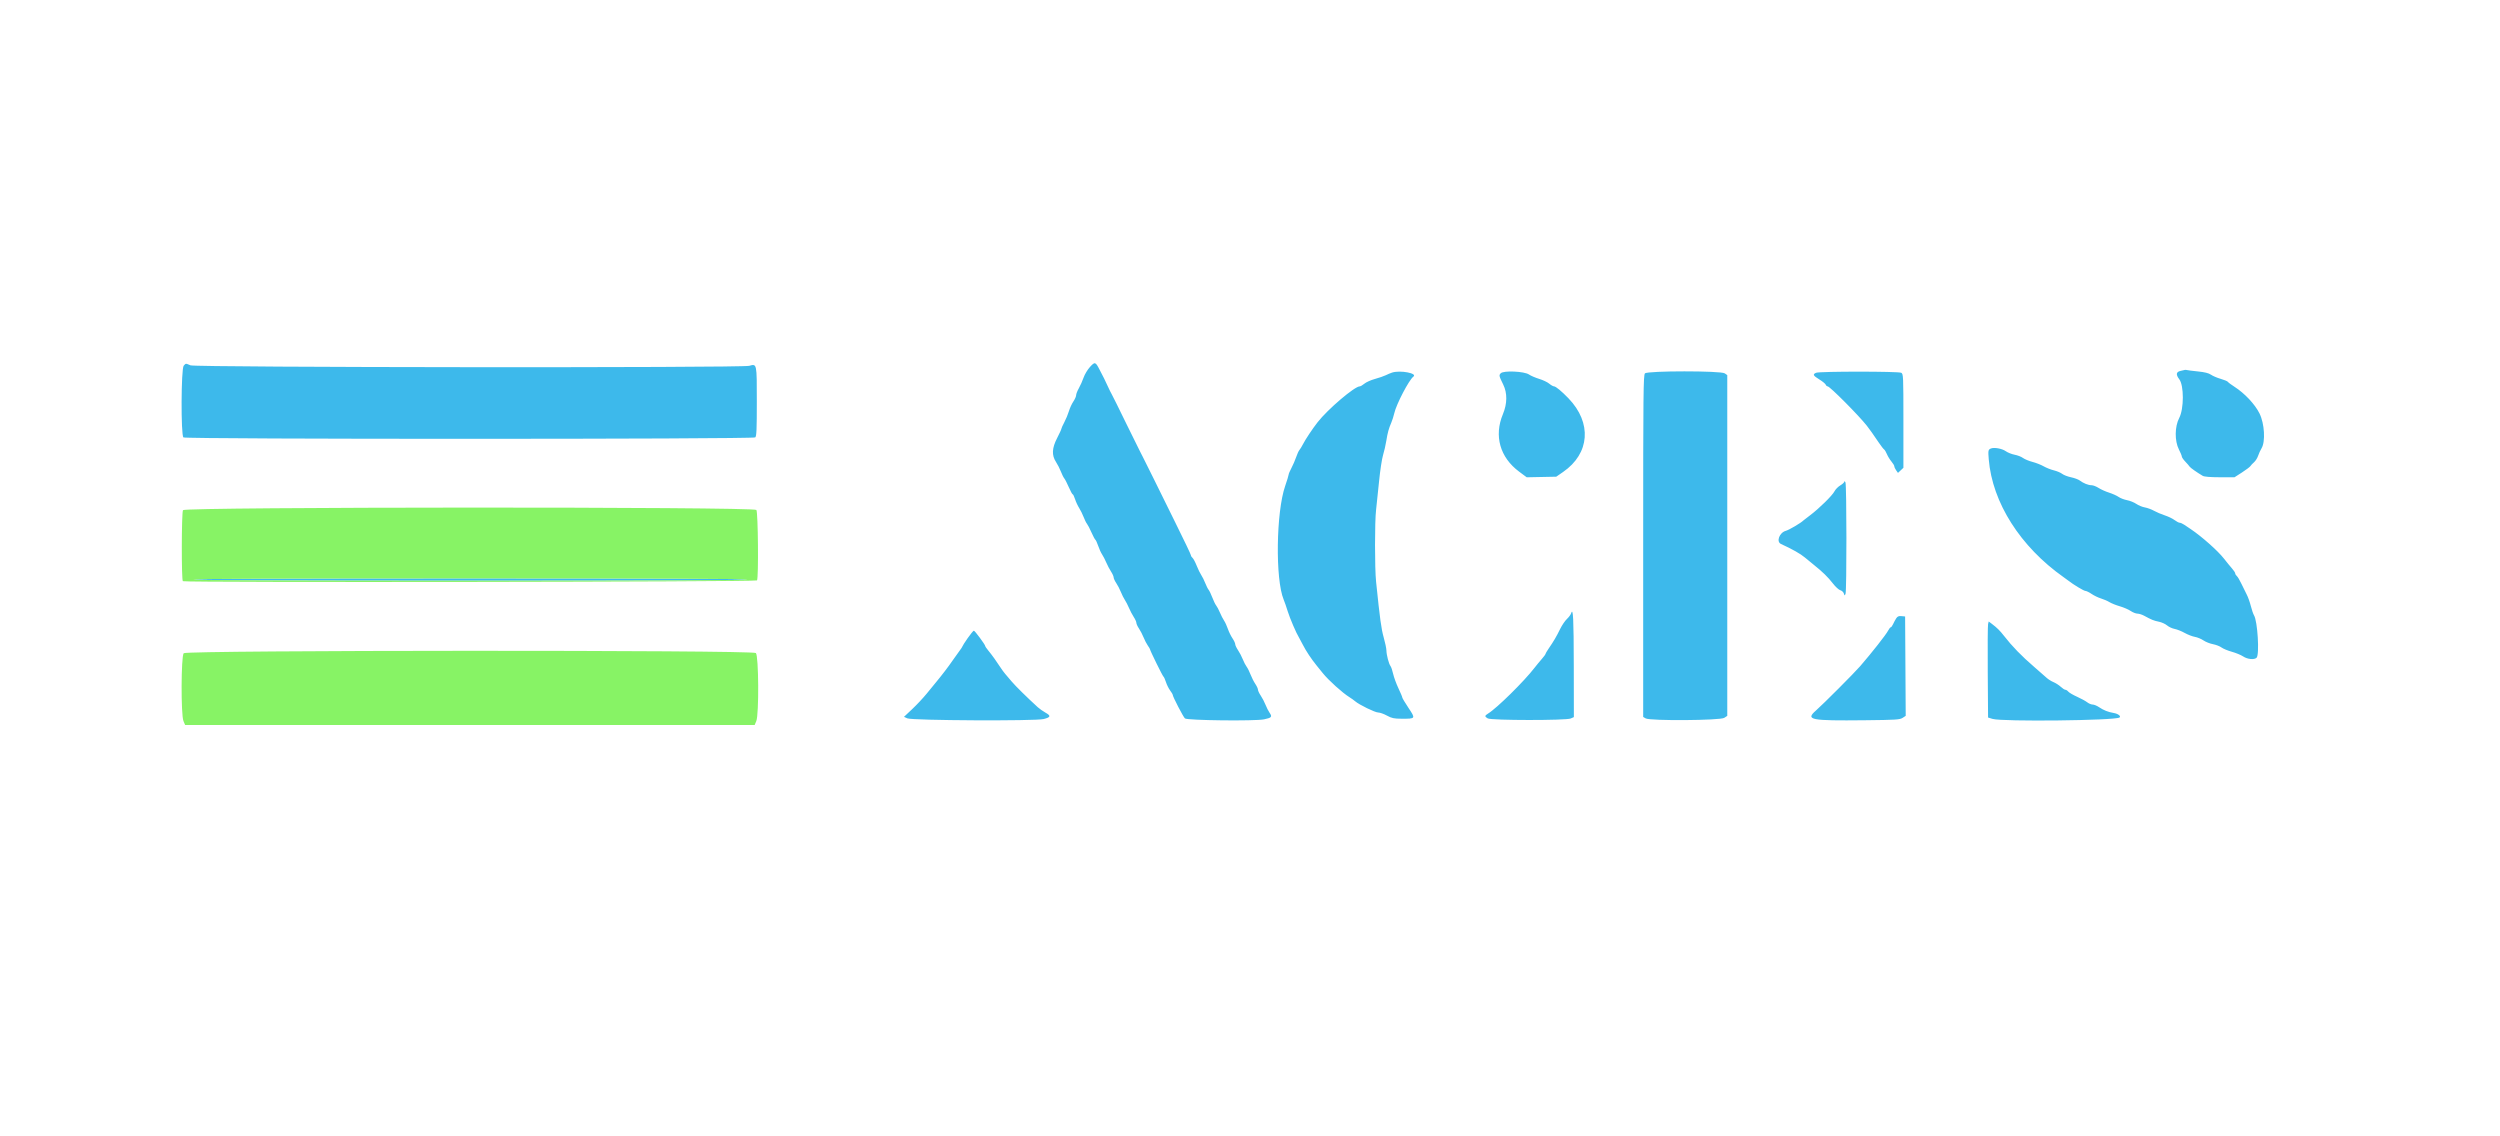 <svg id="svg" version="1.1" xmlns="http://www.w3.org/2000/svg" xmlns:xlink="http://www.w3.org/1999/xlink" width="400" height="181.818" viewBox="0, 0, 400,181.818"><g id="svgg"><path id="path0" d="M174.389 58.722 C 174.011 59.136,173.553 59.900,173.373 60.419 C 173.192 60.939,172.851 61.705,172.613 62.123 C 172.376 62.541,172.182 63.041,172.182 63.234 C 172.182 63.428,171.981 63.882,171.736 64.243 C 171.490 64.605,171.170 65.302,171.025 65.791 C 170.879 66.281,170.548 67.080,170.289 67.567 C 170.030 68.053,169.818 68.525,169.818 68.614 C 169.818 68.703,169.517 69.358,169.150 70.070 C 168.306 71.703,168.251 72.831,168.962 73.920 C 169.220 74.314,169.572 75.005,169.744 75.455 C 169.916 75.905,170.160 76.395,170.287 76.545 C 170.414 76.695,170.739 77.330,171.010 77.955 C 171.281 78.580,171.560 79.091,171.631 79.091 C 171.702 79.091,171.871 79.439,172.008 79.864 C 172.144 80.289,172.438 80.923,172.661 81.273 C 172.885 81.623,173.208 82.277,173.380 82.727 C 173.552 83.177,173.796 83.668,173.921 83.818 C 174.047 83.968,174.365 84.579,174.628 85.176 C 174.891 85.772,175.175 86.304,175.259 86.357 C 175.343 86.411,175.547 86.856,175.713 87.346 C 175.879 87.836,176.159 88.449,176.335 88.709 C 176.512 88.969,176.812 89.550,177.002 90.000 C 177.192 90.450,177.535 91.103,177.765 91.451 C 177.994 91.800,178.182 92.218,178.182 92.380 C 178.182 92.543,178.370 92.954,178.599 93.293 C 178.829 93.632,179.162 94.273,179.339 94.717 C 179.516 95.161,179.803 95.734,179.977 95.990 C 180.150 96.245,180.448 96.823,180.638 97.273 C 180.828 97.723,181.172 98.376,181.401 98.724 C 181.630 99.072,181.818 99.490,181.818 99.653 C 181.818 99.816,182.006 100.227,182.236 100.566 C 182.465 100.904,182.798 101.545,182.975 101.990 C 183.153 102.434,183.456 103.019,183.649 103.290 C 183.842 103.562,184.000 103.827,184.000 103.881 C 184.000 104.082,186.010 108.166,186.152 108.254 C 186.233 108.304,186.412 108.697,186.550 109.127 C 186.687 109.557,186.988 110.162,187.218 110.472 C 187.448 110.781,187.636 111.097,187.636 111.173 C 187.636 111.465,189.329 114.730,189.595 114.950 C 189.981 115.271,200.811 115.394,202.257 115.094 C 203.464 114.844,203.585 114.699,203.133 114.044 C 202.943 113.770,202.649 113.190,202.479 112.755 C 202.309 112.320,201.968 111.666,201.721 111.303 C 201.475 110.940,201.273 110.510,201.273 110.347 C 201.273 110.184,201.080 109.767,200.846 109.421 C 200.611 109.075,200.270 108.403,200.088 107.928 C 199.907 107.453,199.623 106.886,199.456 106.668 C 199.290 106.451,199.014 105.917,198.844 105.482 C 198.673 105.047,198.332 104.394,198.085 104.031 C 197.838 103.667,197.636 103.237,197.636 103.074 C 197.636 102.911,197.436 102.483,197.191 102.121 C 196.946 101.760,196.615 101.082,196.456 100.614 C 196.297 100.146,196.023 99.551,195.847 99.291 C 195.670 99.031,195.372 98.450,195.183 98.000 C 194.995 97.550,194.729 97.048,194.593 96.884 C 194.456 96.720,194.178 96.148,193.975 95.611 C 193.772 95.075,193.503 94.514,193.377 94.364 C 193.251 94.214,193.006 93.727,192.834 93.283 C 192.661 92.839,192.376 92.266,192.200 92.010 C 192.024 91.755,191.694 91.078,191.467 90.507 C 191.240 89.936,190.940 89.374,190.800 89.258 C 190.660 89.141,190.546 88.954,190.547 88.841 C 190.548 88.729,189.410 86.345,188.019 83.545 C 186.628 80.745,185.114 77.677,184.655 76.727 C 184.196 75.777,183.667 74.714,183.479 74.364 C 183.292 74.014,183.006 73.441,182.843 73.091 C 182.681 72.741,182.472 72.332,182.380 72.182 C 182.288 72.032,181.298 70.027,180.179 67.727 C 179.061 65.427,178.027 63.341,177.883 63.091 C 177.738 62.841,177.454 62.268,177.253 61.818 C 177.051 61.368,176.781 60.795,176.651 60.545 C 176.522 60.295,176.197 59.665,175.929 59.143 C 175.278 57.875,175.186 57.850,174.389 58.722 M29.392 58.514 C 28.973 58.977,28.931 69.641,29.347 69.986 C 29.713 70.290,120.472 70.287,120.839 69.983 C 121.044 69.813,121.091 68.740,121.091 64.273 C 121.091 58.086,121.113 58.189,119.876 58.532 C 118.647 58.874,31.304 58.798,30.483 58.455 C 29.679 58.119,29.753 58.115,29.392 58.514 M349.545 59.193 C 349.445 59.219,349.148 59.288,348.884 59.346 C 348.176 59.501,348.111 59.932,348.683 60.681 C 349.448 61.684,349.442 65.415,348.673 66.878 C 347.951 68.252,347.928 70.554,348.623 71.909 C 348.880 72.409,349.090 72.921,349.090 73.047 C 349.091 73.173,349.343 73.540,349.651 73.862 C 349.959 74.184,350.266 74.540,350.333 74.652 C 350.445 74.840,351.516 75.595,352.435 76.134 C 352.685 76.280,353.636 76.359,355.169 76.361 L 357.520 76.364 358.715 75.595 C 359.372 75.172,359.979 74.714,360.064 74.577 C 360.150 74.440,360.414 74.160,360.651 73.954 C 360.888 73.747,361.178 73.287,361.296 72.930 C 361.414 72.573,361.661 72.034,361.845 71.732 C 362.495 70.666,362.327 67.777,361.521 66.151 C 360.790 64.678,359.150 62.931,357.512 61.881 C 356.994 61.549,356.519 61.195,356.457 61.095 C 356.396 60.996,355.879 60.779,355.309 60.615 C 354.739 60.451,354.040 60.153,353.756 59.952 C 353.400 59.701,352.751 59.539,351.665 59.430 C 350.799 59.343,350.009 59.244,349.909 59.208 C 349.809 59.173,349.645 59.166,349.545 59.193 M222.726 59.615 C 222.475 59.697,222.025 59.885,221.726 60.035 C 221.427 60.184,220.650 60.452,220.000 60.630 C 219.350 60.808,218.587 61.148,218.304 61.386 C 218.022 61.624,217.687 61.818,217.560 61.818 C 216.737 61.818,212.443 65.474,210.811 67.565 C 209.995 68.611,208.865 70.307,208.481 71.063 C 208.296 71.429,208.038 71.850,207.909 72.000 C 207.780 72.150,207.542 72.667,207.381 73.148 C 207.219 73.630,206.883 74.406,206.635 74.874 C 206.386 75.342,206.182 75.821,206.182 75.939 C 206.182 76.057,205.932 76.876,205.626 77.759 C 204.175 81.950,204.034 92.699,205.388 95.940 C 205.542 96.308,205.833 97.147,206.034 97.805 C 206.373 98.911,207.426 101.366,207.834 102.000 C 207.930 102.150,208.215 102.682,208.466 103.182 C 208.951 104.144,209.810 105.438,210.665 106.490 C 210.949 106.840,211.386 107.380,211.636 107.691 C 212.574 108.856,214.787 110.854,215.909 111.548 C 216.209 111.733,216.618 112.027,216.818 112.199 C 217.472 112.764,220.006 114.000,220.510 114.000 C 220.781 114.000,221.411 114.223,221.911 114.496 C 222.682 114.917,223.036 114.992,224.273 114.996 C 226.512 115.002,226.513 115.000,225.354 113.258 C 224.809 112.440,224.364 111.691,224.364 111.595 C 224.364 111.499,224.085 110.835,223.745 110.119 C 223.405 109.404,223.026 108.368,222.903 107.818 C 222.781 107.268,222.590 106.704,222.479 106.566 C 222.214 106.234,221.836 104.787,221.826 104.066 C 221.822 103.752,221.625 102.811,221.388 101.975 C 221.003 100.615,220.799 99.116,220.175 93.091 C 219.947 90.882,219.947 83.466,220.175 81.555 C 220.271 80.750,220.486 78.700,220.652 77.000 C 220.818 75.300,221.103 73.418,221.286 72.818 C 221.469 72.218,221.704 71.195,221.807 70.545 C 222.018 69.224,222.194 68.583,222.614 67.607 C 222.771 67.242,222.983 66.573,223.084 66.123 C 223.407 64.679,225.438 60.786,226.140 60.263 C 226.858 59.728,224.033 59.192,222.726 59.615 M240.127 59.717 C 239.809 60.035,239.830 60.135,240.517 61.531 C 241.188 62.893,241.168 64.581,240.463 66.273 C 239.019 69.738,239.988 73.175,243.053 75.458 L 244.273 76.367 246.636 76.319 L 249.000 76.271 250.091 75.518 C 254.383 72.558,254.741 67.658,250.952 63.727 C 249.862 62.596,248.921 61.818,248.644 61.818 C 248.505 61.818,248.160 61.624,247.878 61.387 C 247.595 61.149,246.873 60.806,246.273 60.623 C 245.673 60.441,244.936 60.124,244.636 59.919 C 243.887 59.406,240.586 59.258,240.127 59.717 M263.195 59.740 C 262.938 59.997,262.909 62.754,262.909 87.370 L 262.909 114.714 263.318 114.948 C 264.034 115.357,275.233 115.278,275.872 114.859 L 276.364 114.537 276.364 87.279 L 276.364 60.021 275.960 59.738 C 275.349 59.310,263.623 59.312,263.195 59.740 M290.591 59.642 C 289.986 59.885,290.082 60.089,291.098 60.714 C 291.601 61.024,292.060 61.399,292.117 61.548 C 292.174 61.697,292.314 61.818,292.429 61.818 C 292.773 61.819,297.385 66.454,298.688 68.109 C 299.148 68.693,299.674 69.436,300.631 70.852 C 300.982 71.370,301.353 71.846,301.455 71.909 C 301.558 71.973,301.762 72.313,301.909 72.665 C 302.056 73.017,302.383 73.550,302.634 73.848 C 302.885 74.147,303.091 74.490,303.091 74.610 C 303.091 74.730,303.222 75.016,303.383 75.246 L 303.676 75.663 304.111 75.254 L 304.545 74.846 304.545 67.338 C 304.545 60.102,304.533 59.824,304.194 59.643 C 303.753 59.407,291.178 59.406,290.591 59.642 M318.545 71.759 C 318.110 71.940,318.083 72.075,318.199 73.484 C 318.771 80.414,323.248 87.464,330.185 92.356 C 330.533 92.601,330.900 92.868,331.000 92.949 C 331.701 93.514,333.416 94.545,333.656 94.545 C 333.817 94.545,334.267 94.763,334.656 95.029 C 335.045 95.295,335.720 95.621,336.156 95.753 C 336.591 95.886,337.205 96.152,337.519 96.345 C 337.834 96.537,338.582 96.836,339.182 97.009 C 339.782 97.182,340.558 97.517,340.906 97.753 C 341.254 97.989,341.745 98.182,341.997 98.182 C 342.249 98.182,342.741 98.340,343.091 98.533 C 344.211 99.150,344.619 99.315,345.425 99.475 C 345.859 99.561,346.447 99.827,346.731 100.066 C 347.014 100.305,347.559 100.558,347.942 100.629 C 348.324 100.699,349.045 100.986,349.545 101.266 C 350.045 101.546,350.782 101.831,351.182 101.900 C 351.582 101.969,352.199 102.223,352.553 102.466 C 352.907 102.708,353.591 102.979,354.072 103.069 C 354.554 103.159,355.170 103.397,355.442 103.598 C 355.713 103.799,356.461 104.108,357.104 104.286 C 357.747 104.463,358.558 104.799,358.906 105.031 C 359.592 105.490,360.696 105.595,361.055 105.236 C 361.539 104.752,361.213 99.367,360.644 98.455 C 360.519 98.255,360.288 97.580,360.130 96.956 C 359.973 96.332,359.681 95.514,359.482 95.138 C 359.283 94.762,358.901 93.988,358.633 93.417 C 358.366 92.846,358.032 92.284,357.892 92.167 C 357.751 92.051,357.636 91.861,357.636 91.746 C 357.636 91.630,357.411 91.282,357.136 90.972 C 356.861 90.661,356.268 89.936,355.818 89.360 C 354.847 88.117,352.241 85.808,350.487 84.636 C 350.188 84.436,349.731 84.130,349.471 83.956 C 349.212 83.781,348.885 83.638,348.744 83.637 C 348.604 83.637,348.236 83.444,347.926 83.210 C 347.617 82.975,346.914 82.637,346.364 82.458 C 345.814 82.279,345.036 81.948,344.636 81.723 C 344.236 81.498,343.582 81.258,343.182 81.189 C 342.782 81.121,342.165 80.867,341.811 80.625 C 341.457 80.383,340.791 80.115,340.332 80.029 C 339.873 79.943,339.262 79.709,338.976 79.508 C 338.689 79.307,338.005 78.999,337.455 78.824 C 336.905 78.650,336.149 78.311,335.777 78.072 C 335.404 77.832,334.896 77.636,334.649 77.636 C 334.126 77.636,333.360 77.330,332.762 76.881 C 332.531 76.708,331.901 76.475,331.364 76.364 C 330.826 76.252,330.190 76.006,329.950 75.818 C 329.710 75.629,329.112 75.376,328.620 75.256 C 328.129 75.136,327.390 74.843,326.977 74.605 C 326.564 74.368,325.764 74.053,325.198 73.906 C 324.632 73.758,323.947 73.474,323.675 73.275 C 323.404 73.075,322.803 72.842,322.339 72.756 C 321.876 72.670,321.234 72.413,320.914 72.185 C 320.333 71.771,319.064 71.543,318.545 71.759 M295.104 77.052 C 295.097 77.180,294.802 77.456,294.448 77.664 C 294.094 77.873,293.675 78.300,293.515 78.613 C 293.176 79.280,291.065 81.357,289.636 82.429 C 289.086 82.842,288.595 83.221,288.545 83.272 C 288.145 83.676,286.269 84.783,285.731 84.931 C 284.700 85.216,284.162 86.672,284.955 87.035 C 286.791 87.876,288.092 88.613,288.791 89.208 C 289.126 89.494,289.760 90.014,290.199 90.364 C 291.587 91.469,292.493 92.352,293.267 93.356 C 293.679 93.891,294.212 94.378,294.451 94.437 C 294.690 94.497,294.943 94.730,295.015 94.955 C 295.141 95.351,295.149 95.352,295.287 95.000 C 295.481 94.503,295.468 77.636,295.273 77.182 C 295.187 76.982,295.111 76.923,295.104 77.052 M30.909 92.727 C 30.909 92.848,45.822 92.909,75.283 92.909 C 104.820 92.909,119.620 92.848,119.545 92.727 C 119.471 92.607,104.483 92.545,75.171 92.545 C 45.784 92.545,30.909 92.607,30.909 92.727 M251.380 98.131 C 251.309 98.353,251.005 98.762,250.705 99.040 C 250.404 99.318,249.918 100.036,249.624 100.636 C 249.037 101.838,248.583 102.613,247.794 103.757 C 247.507 104.173,247.273 104.573,247.273 104.644 C 247.273 104.716,247.007 105.075,246.682 105.444 C 246.357 105.812,245.845 106.433,245.545 106.823 C 243.857 109.018,239.486 113.325,238.080 114.178 C 237.531 114.512,237.525 114.651,238.045 114.948 C 238.619 115.276,250.586 115.285,251.318 114.959 L 251.818 114.736 251.805 106.595 C 251.793 98.902,251.703 97.114,251.380 98.131 M303.388 98.944 C 303.239 99.175,303.016 99.589,302.893 99.864 C 302.770 100.139,302.602 100.364,302.521 100.364 C 302.440 100.364,302.241 100.620,302.079 100.933 C 301.757 101.555,299.510 104.411,297.636 106.580 C 296.714 107.648,291.707 112.667,290.540 113.694 C 288.851 115.180,289.613 115.331,298.372 115.240 C 303.330 115.188,303.979 115.147,304.419 114.858 L 304.913 114.535 304.866 106.585 L 304.818 98.636 304.238 98.580 C 303.795 98.537,303.595 98.623,303.388 98.944 M318.092 99.855 C 318.036 100.085,318.013 103.543,318.040 107.540 L 318.091 114.807 318.818 115.026 C 320.348 115.487,338.325 115.292,339.111 114.806 C 339.425 114.611,338.909 114.197,338.209 114.082 C 337.316 113.935,336.579 113.643,335.838 113.143 C 335.499 112.914,335.040 112.727,334.817 112.727 C 334.595 112.727,334.205 112.564,333.950 112.363 C 333.696 112.163,332.969 111.767,332.335 111.482 C 331.701 111.198,331.070 110.830,330.932 110.664 C 330.795 110.499,330.582 110.364,330.459 110.364 C 330.336 110.364,330.003 110.148,329.719 109.885 C 329.435 109.622,328.911 109.286,328.556 109.139 C 328.200 108.991,327.705 108.680,327.455 108.446 C 327.205 108.213,326.305 107.424,325.455 106.693 C 323.470 104.986,321.937 103.408,320.636 101.733 C 320.005 100.920,319.522 100.440,318.747 99.855 L 318.193 99.436 318.092 99.855 M154.832 102.100 C 154.375 102.754,154.000 103.340,154.000 103.401 C 154.000 103.461,153.775 103.805,153.501 104.165 C 153.226 104.524,152.724 105.227,152.385 105.727 C 151.779 106.620,150.645 108.104,149.745 109.182 C 149.495 109.482,148.835 110.288,148.278 110.974 C 147.722 111.659,146.674 112.777,145.951 113.457 L 144.636 114.695 145.182 114.938 C 145.961 115.286,165.666 115.384,166.986 115.047 C 168.124 114.756,168.187 114.536,167.276 114.024 C 166.874 113.798,166.320 113.408,166.045 113.157 C 164.330 111.591,162.503 109.792,161.892 109.069 C 161.501 108.607,161.018 108.039,160.818 107.806 C 160.618 107.572,160.291 107.126,160.091 106.814 C 159.508 105.903,158.676 104.747,158.136 104.099 C 157.861 103.768,157.636 103.441,157.636 103.372 C 157.636 103.156,155.976 100.909,155.816 100.909 C 155.733 100.909,155.290 101.445,154.832 102.100 " stroke="none" fill="#3db9eb" fill-rule="evenodd"></path><path id="path1" d="M29.279 81.624 C 29.040 82.072,29.020 92.844,29.259 92.991 C 29.641 93.228,120.971 93.103,121.122 92.866 C 121.388 92.446,121.293 81.952,121.020 81.591 C 120.622 81.067,29.560 81.100,29.279 81.624 M119.545 92.727 C 119.620 92.848,104.820 92.909,75.283 92.909 C 45.822 92.909,30.909 92.848,30.909 92.727 C 30.909 92.607,45.784 92.545,75.171 92.545 C 104.483 92.545,119.471 92.607,119.545 92.727 M29.392 104.514 C 28.970 104.980,28.938 114.373,29.354 115.369 L 29.618 116.000 75.182 116.000 L 120.746 116.000 121.009 115.369 C 121.451 114.312,121.391 104.891,120.940 104.483 C 120.396 103.991,29.837 104.022,29.392 104.514 " stroke="none" fill="#87f365" fill-rule="evenodd"></path></g></svg>